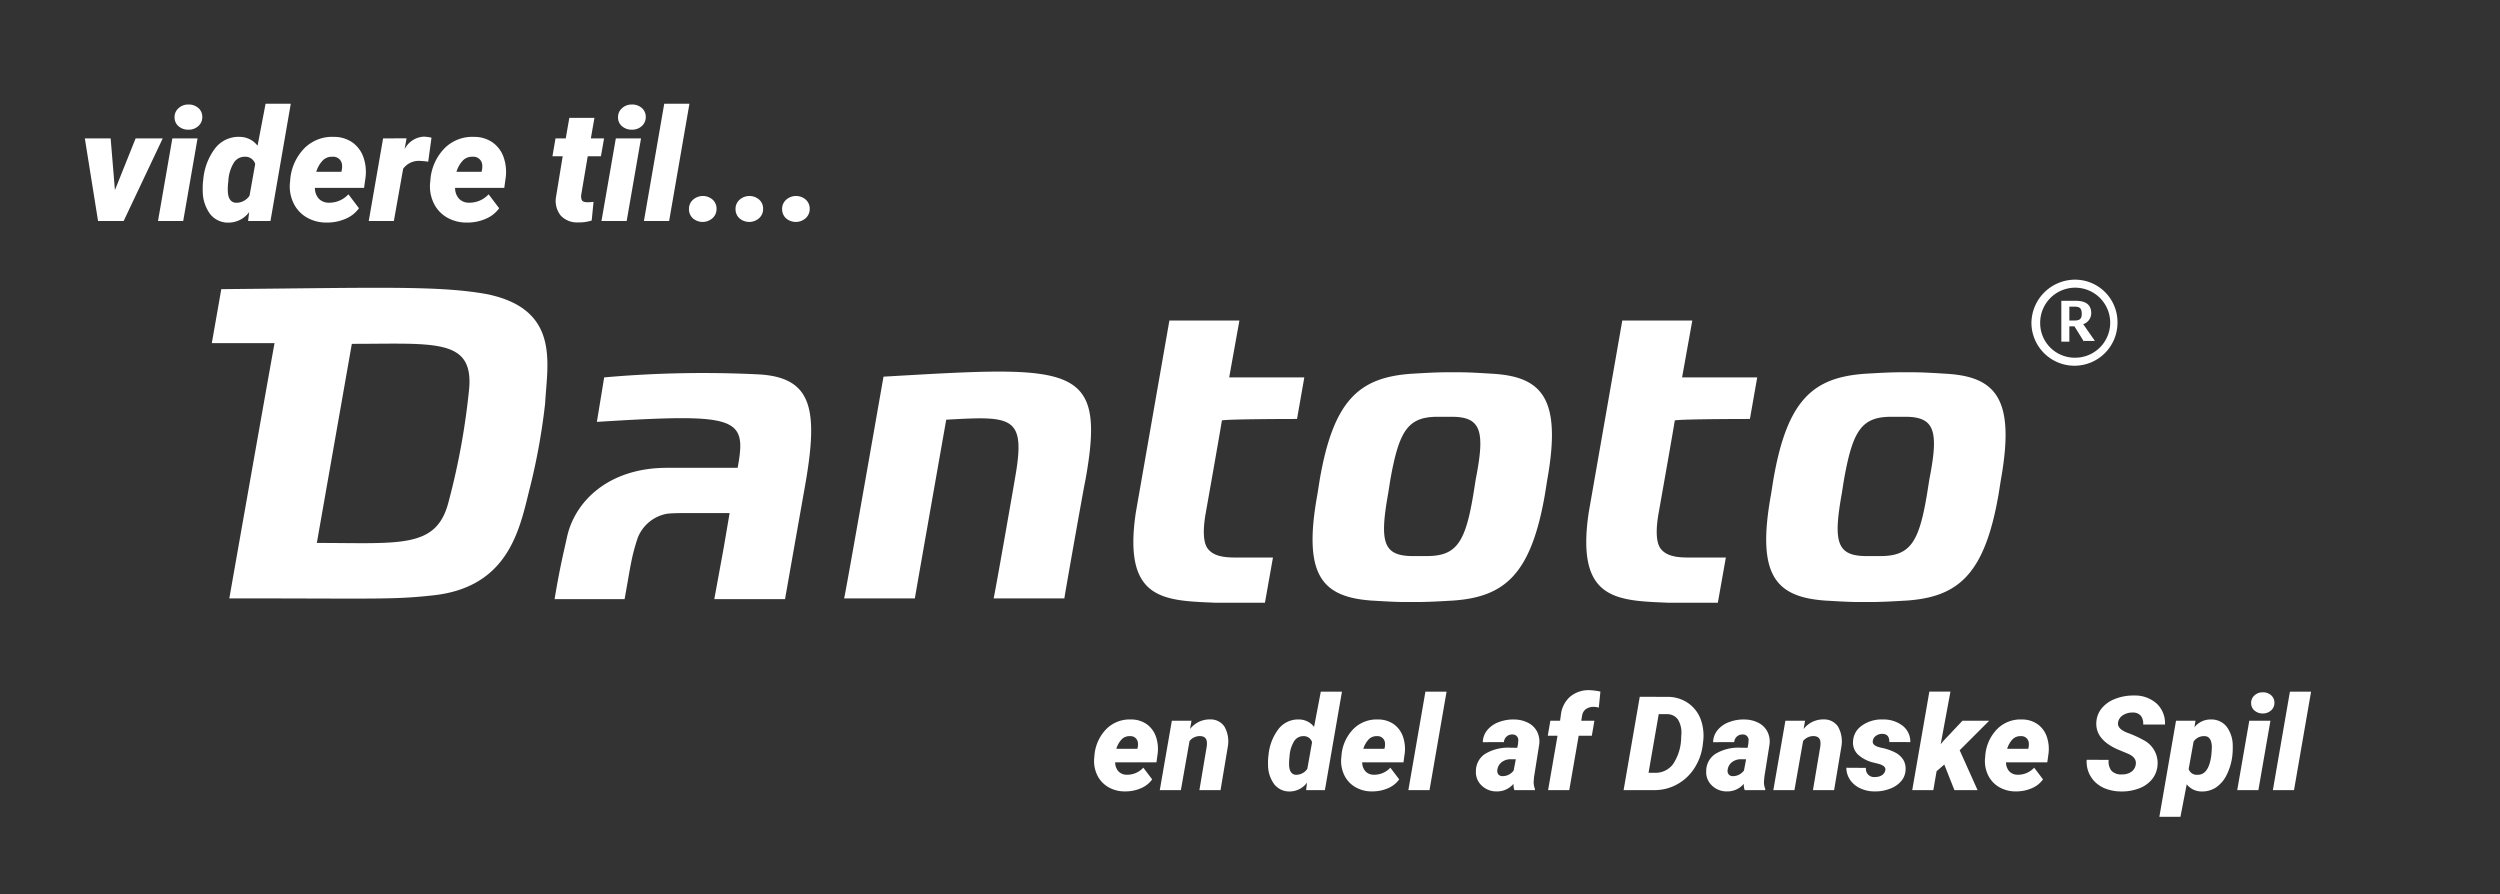 <svg id="_Layer_" data-name="&lt;Layer&gt;" xmlns="http://www.w3.org/2000/svg" viewBox="0 0 342.792 122.628"><rect x="0" y="0" width="342.792" height="122.628" fill="#333333" stroke="none"/><title>videre_til</title><path d="M110.343,66.847c-2,11.3-2.7,15.3-2.7,15.3h-9.7l1.3-7.1h0l.8-4.7h-5.5c-.8,0-2.4,0-3.1.1a5.329,5.329,0,0,0-4,3.3c-.9,2.7-1,4-1.8,8.4h-9.6c.8-4.8,1.3-6.6,1.7-8.5,1.1-5,5.8-9.5,13.7-9.5h9.7c1.3-7,0-7.5-19.3-6.3l1-6.1a154.037,154.037,0,0,1,21.4-.4C111.443,51.847,112.243,56.247,110.343,66.847Zm-35.6-11.5a87.748,87.748,0,0,1-2,11.2c-1.4,5.4-2.6,14-13.5,15.1-5.4.6-8.1.4-27.8.4,0,0,5-28.4,6.2-35h-8.6l1.3-7.4c22.1-.2,29.9-.5,36.5.7C76.843,42.447,75.043,49.847,74.743,55.347Zm-26.5-8.2-4.8,27.3c11.3,0,16.3.8,18-5.4a97.433,97.433,0,0,0,2.9-15.9C64.843,46.347,59.443,47.147,48.243,47.147Zm72.9,4.5s-5.3,30.3-5.4,30.4h9.7c0-.1,4.3-24.5,4.3-24.5,9.1-.5,11-.6,9.4,8.2,0,.1-2.8,16.1-2.9,16.3h9.7c0-.2,2.6-14.9,2.9-16.3C151.743,49.647,147.143,50.147,121.143,51.647Zm91,14.2-.3,1.9c-1.9,11-5.5,14.1-12.6,14.6-1.7.1-3.5.2-4.9.2h-1.7c-1.3,0-2.9-.1-4.6-.2-6.9-.5-9.4-3.6-7.4-14.6l.3-1.9c1.9-11.1,5.5-14.1,12.6-14.6,1.7-.1,3.4-.2,4.7-.2h1.9c1.3,0,2.9.1,4.5.2C211.543,51.647,214.143,54.747,212.143,65.847Zm-13.1-8.7h-1.9c-4.1,0-5.3,1.9-6.5,8.6h0l-.3,1.9h0c-1.2,6.7-.7,8.6,3.4,8.6h1.9c4.1,0,5.3-1.9,6.4-8.6h0l.3-1.9h0C203.643,59.147,203.143,57.147,199.043,57.147Zm75.3,8.7-.3,1.9c-1.9,11-5.5,14.1-12.6,14.6-1.7.1-3.5.2-4.9.2h-1.7c-1.3,0-2.9-.1-4.6-.2-6.9-.5-9.4-3.6-7.4-14.6l.3-1.9c1.9-11.1,5.5-14.1,12.6-14.6,1.7-.1,3.4-.2,4.7-.2h1.9c1.3,0,2.9.1,4.5.2C273.743,51.647,276.343,54.747,274.343,65.847Zm-13.1-8.7h-1.9c-4.1,0-5.3,1.9-6.5,8.6h0l-.3,1.9h0c-1.2,6.7-.7,8.6,3.4,8.6h1.9c4.1,0,5.3-1.9,6.4-8.6h0l.3-1.9h0C265.843,59.147,265.343,57.147,261.243,57.147Zm-83.4.3,1-5.7h-10.3l1.4-7.8h-9.6l-4.6,26.3c-1.8,12.1,3.8,12.1,11,12.4h6.7l1.1-6.2h-4.8c-1.4,0-3.3,0-4.2-1.3-.8-1.2-.4-3.8-.2-4.9,0,0,1.9-10.7,2.2-12.6C168.443,57.447,177.843,57.447,177.843,57.447Zm62.1,0,1-5.7h-10.3l1.4-7.8h-9.6l-4.6,26.3c-1.8,12.1,3.8,12.1,11,12.4h6.7l1.1-6.2h-4.8c-1.4,0-3.3,0-4.2-1.3-.8-1.2-.4-3.8-.2-4.9,0,0,1.9-10.7,2.2-12.6C230.443,57.447,239.943,57.447,239.943,57.447Z" style="fill:#fff"/><path d="M285.743,46.847l-1.3-2.1h-.7v2.1h-1.1v-5.6h2c1.3,0,2.1.5,2.1,1.7a1.588,1.588,0,0,1-1.1,1.5h0l1.6,2.3h-1.5Zm-1.3-4.8h-.7v1.9h.7c.7,0,1-.2,1-.9C285.443,42.247,285.143,42.047,284.443,42.047Z" style="fill:#fff"/><path d="M278.543,44.247a5.9,5.9,0,0,0,11.8,0,5.826,5.826,0,0,0-5.8-5.9A5.998,5.998,0,0,0,278.543,44.247Zm1.2,0a4.8,4.8,0,1,1,4.8,4.8A4.739,4.739,0,0,1,279.743,44.247Z" style="fill:#fff"/><path d="M15.758,26.066l2.837-7.088h3.717l-5.36,11.328H13.445L11.633,18.978h3.539Z" style="fill:#fff"/><path d="M25.119,30.306H21.664L23.632,18.978h3.455ZM23.936,16.12a1.597,1.597,0,0,1,.539-1.277,1.936,1.936,0,0,1,1.356-.513,1.999,1.999,0,0,1,1.345.46,1.571,1.571,0,0,1,.56,1.204,1.601,1.601,0,0,1-.534,1.283,1.943,1.943,0,0,1-1.361.507,2.024,2.024,0,0,1-1.335-.455A1.552,1.552,0,0,1,23.936,16.12Z" style="fill:#fff"/><path d="M27.872,24.621a8.237,8.237,0,0,1,1.633-4.293,4.049,4.049,0,0,1,3.413-1.56,3.088,3.088,0,0,1,2.397,1.214l1.1-5.758H39.87L37.085,30.306H34.018l.146-1.225a3.536,3.536,0,0,1-2.816,1.445,3.122,3.122,0,0,1-2.56-1.209,5.333,5.333,0,0,1-.989-3.188,9.765,9.765,0,0,1,.042-1.288Zm3.434.241a8.201,8.201,0,0,0-.073,1.173q0,1.738,1.172,1.769a2.196,2.196,0,0,0,1.812-.974l.775-4.345a1.395,1.395,0,0,0-1.382-.995,1.761,1.761,0,0,0-1.555.833A5.364,5.364,0,0,0,31.306,24.862Z" style="fill:#fff"/><path d="M44.739,30.516a5.268,5.268,0,0,1-2.707-.717A4.518,4.518,0,0,1,40.237,27.83a5.286,5.286,0,0,1-.481-2.78l.031-.293a6.945,6.945,0,0,1,1.942-4.423,5.373,5.373,0,0,1,4.068-1.565,4.382,4.382,0,0,1,2.492.739A4.132,4.132,0,0,1,49.806,21.49a6.07,6.07,0,0,1,.314,2.836l-.199,1.437H43.179a2.21,2.21,0,0,0,.502,1.445,1.846,1.846,0,0,0,1.403.586,3.564,3.564,0,0,0,2.69-1.152L49.22,28.552a4.26,4.26,0,0,1-1.785,1.426,6.276,6.276,0,0,1-2.507.538Zm.837-9.025a1.77,1.77,0,0,0-1.272.459,3.843,3.843,0,0,0-.937,1.604h3.445l.062-.302a2.298,2.298,0,0,0,.021-.688A1.212,1.212,0,0,0,45.576,21.491Z" style="fill:#fff"/><path d="M58.715,22.171a9.813,9.813,0,0,0-1.068-.105,2.66,2.66,0,0,0-2.366,1.068l-1.277,7.172H50.56L52.528,18.978l3.214-.011-.262,1.487a3.145,3.145,0,0,1,2.617-1.717,4.936,4.936,0,0,1,1.068.146Z" style="fill:#fff"/><path d="M63.961,30.516a5.268,5.268,0,0,1-2.707-.717A4.518,4.518,0,0,1,59.459,27.83a5.287,5.287,0,0,1-.481-2.78l.031-.293a6.945,6.945,0,0,1,1.942-4.423,5.373,5.373,0,0,1,4.068-1.565,4.382,4.382,0,0,1,2.492.739,4.132,4.132,0,0,1,1.518,1.982,6.07,6.07,0,0,1,.314,2.836l-.199,1.437H62.401a2.21,2.21,0,0,0,.502,1.445,1.846,1.846,0,0,0,1.403.586,3.564,3.564,0,0,0,2.691-1.152l1.445,1.911a4.259,4.259,0,0,1-1.785,1.426,6.275,6.275,0,0,1-2.507.538Zm.837-9.025a1.77,1.77,0,0,0-1.272.459,3.843,3.843,0,0,0-.937,1.604h3.445l.062-.302a2.298,2.298,0,0,0,.021-.688A1.212,1.212,0,0,0,64.799,21.491Z" style="fill:#fff"/><path d="M81.508,16.162l-.492,2.816h1.812l-.43,2.45H80.587l-.879,5.204a1.388,1.388,0,0,0,.068.806q.141.272.707.293a8.074,8.074,0,0,0,.9-.052l-.251,2.555a5.574,5.574,0,0,1-1.853.262,3.053,3.053,0,0,1-2.397-.942,3.217,3.217,0,0,1-.65-2.502l.921-5.623H75.75l.419-2.45H77.572l.492-2.816Z" style="fill:#fff"/><path d="M85.927,30.306H82.471L84.44,18.978h3.455ZM84.743,16.12a1.597,1.597,0,0,1,.539-1.277,1.936,1.936,0,0,1,1.356-.513,1.999,1.999,0,0,1,1.345.46,1.571,1.571,0,0,1,.56,1.204,1.602,1.602,0,0,1-.534,1.283,1.943,1.943,0,0,1-1.361.507,2.024,2.024,0,0,1-1.335-.455A1.552,1.552,0,0,1,84.743,16.12Z" style="fill:#fff"/><path d="M91.748,30.306H88.293l2.785-16.081h3.455Z" style="fill:#fff"/><path d="M94.47,28.715a1.657,1.657,0,0,1,.544-1.319,2.033,2.033,0,0,1,2.669-.047,1.631,1.631,0,0,1,.565,1.241,1.673,1.673,0,0,1-.534,1.313,2.046,2.046,0,0,1-2.691.047A1.653,1.653,0,0,1,94.47,28.715Z" style="fill:#fff"/><path d="M100.856,28.715a1.657,1.657,0,0,1,.544-1.319,2.033,2.033,0,0,1,2.669-.047,1.632,1.632,0,0,1,.566,1.241,1.674,1.674,0,0,1-.534,1.313,2.046,2.046,0,0,1-2.691.047A1.653,1.653,0,0,1,100.856,28.715Z" style="fill:#fff"/><path d="M107.243,28.715a1.657,1.657,0,0,1,.544-1.319,2.033,2.033,0,0,1,2.669-.047,1.632,1.632,0,0,1,.566,1.241,1.674,1.674,0,0,1-.534,1.313,2.046,2.046,0,0,1-2.691.047A1.653,1.653,0,0,1,107.243,28.715Z" style="fill:#fff"/><path d="M154.218,108.515a4.43,4.43,0,0,1-2.272-.602,3.799,3.799,0,0,1-1.507-1.652,4.441,4.441,0,0,1-.404-2.334l.026-.246a5.828,5.828,0,0,1,1.63-3.713,4.511,4.511,0,0,1,3.415-1.315,3.682,3.682,0,0,1,2.092.62,3.472,3.472,0,0,1,1.274,1.664,5.096,5.096,0,0,1,.264,2.381l-.167,1.206h-5.66a1.853,1.853,0,0,0,.422,1.213,1.55,1.55,0,0,0,1.178.492,2.993,2.993,0,0,0,2.259-.967l1.213,1.603a3.575,3.575,0,0,1-1.498,1.197,5.267,5.267,0,0,1-2.105.451Zm.703-7.576a1.486,1.486,0,0,0-1.068.385,3.231,3.231,0,0,0-.787,1.347h2.892l.053-.254a1.926,1.926,0,0,0,.018-.577A1.017,1.017,0,0,0,154.921,100.939Z" style="fill:#fff"/><path d="M163.376,98.82l-.202,1.143a3.38,3.38,0,0,1,2.751-1.318,2.272,2.272,0,0,1,1.964.98,4.105,4.105,0,0,1,.47,2.73l-1.002,5.985h-2.9l1.011-6.01a3.119,3.119,0,0,0,.018-.564q-.062-.836-.984-.836a1.806,1.806,0,0,0-1.397.678l-1.187,6.731h-2.892l1.652-9.51Z" style="fill:#fff"/><path d="M173.932,103.566a6.917,6.917,0,0,1,1.371-3.603,3.398,3.398,0,0,1,2.865-1.31,2.592,2.592,0,0,1,2.013,1.02l.923-4.834h2.9l-2.338,13.5H179.091l.123-1.028a2.968,2.968,0,0,1-2.364,1.213,2.619,2.619,0,0,1-2.149-1.015,4.478,4.478,0,0,1-.831-2.677,8.226,8.226,0,0,1,.035-1.081Zm2.883.202a6.909,6.909,0,0,0-.062.984q0,1.459.984,1.485a1.844,1.844,0,0,0,1.52-.817l.65-3.647a1.171,1.171,0,0,0-1.16-.835,1.478,1.478,0,0,0-1.305.699A4.503,4.503,0,0,0,176.815,103.769Z" style="fill:#fff"/><path d="M188.091,108.515a4.429,4.429,0,0,1-2.272-.602,3.799,3.799,0,0,1-1.507-1.652,4.442,4.442,0,0,1-.404-2.334l.026-.246a5.828,5.828,0,0,1,1.63-3.713,4.51,4.51,0,0,1,3.414-1.315,3.682,3.682,0,0,1,2.092.62,3.471,3.471,0,0,1,1.274,1.664,5.093,5.093,0,0,1,.264,2.381l-.167,1.206h-5.66a1.854,1.854,0,0,0,.422,1.213,1.55,1.55,0,0,0,1.178.492,2.993,2.993,0,0,0,2.259-.967l1.213,1.603a3.575,3.575,0,0,1-1.498,1.197,5.267,5.267,0,0,1-2.105.451Zm.703-7.576a1.486,1.486,0,0,0-1.068.385,3.228,3.228,0,0,0-.787,1.347h2.892l.053-.254a1.933,1.933,0,0,0,.018-.577A1.017,1.017,0,0,0,188.794,100.939Z" style="fill:#fff"/><path d="M196.01,108.339h-2.9l2.338-13.5h2.9Z" style="fill:#fff"/><path d="M207.647,108.339a2.58,2.58,0,0,1-.123-.861,2.933,2.933,0,0,1-2.329,1.037,2.866,2.866,0,0,1-2.057-.826,2.484,2.484,0,0,1-.765-1.96,2.792,2.792,0,0,1,1.292-2.378,6.099,6.099,0,0,1,3.41-.83l.967.018.105-.536.035-.466a.755.755,0,0,0-.8-.826,1.111,1.111,0,0,0-1.169,1.046l-2.9.009a2.759,2.759,0,0,1,.624-1.666,3.715,3.715,0,0,1,1.578-1.09,5.531,5.531,0,0,1,2.123-.355,4.252,4.252,0,0,1,1.894.453,2.823,2.823,0,0,1,1.217,1.186,3.033,3.033,0,0,1,.308,1.754l-.712,4.474-.044.545a2.401,2.401,0,0,0,.167,1.107l-.009.167Zm-1.652-1.916a1.865,1.865,0,0,0,1.556-.782l.29-1.529-.747-.009a1.975,1.975,0,0,0-1.195.408,1.553,1.553,0,0,0-.589,1.068.78.78,0,0,0,.136.594A.695.695,0,0,0,205.994,106.423Z" style="fill:#fff"/><path d="M212.27,108.339l1.292-7.453h-1.336l.352-2.057,1.336-.009.114-.835a3.881,3.881,0,0,1,1.213-2.417,3.937,3.937,0,0,1,2.769-.932,8.485,8.485,0,0,1,1.433.194l-.22,2.196a2.796,2.796,0,0,0-.686-.105,1.801,1.801,0,0,0-1.059.293,1.31,1.31,0,0,0-.532.845l-.132.769h1.802l-.351,2.057h-1.802l-1.292,7.453Z" style="fill:#fff"/><path d="M222.623,108.339l2.215-12.797,3.761.009a4.908,4.908,0,0,1,2.9.874,4.708,4.708,0,0,1,1.758,2.387,6.534,6.534,0,0,1,.273,2.865l-.061.536a7.561,7.561,0,0,1-1.143,3.12,6.547,6.547,0,0,1-2.329,2.193,6.347,6.347,0,0,1-3.076.812ZM227.44,97.915l-1.397,8.042.879.009a2.997,2.997,0,0,0,2.483-1.195,6.695,6.695,0,0,0,1.111-3.656l.018-.29a3.493,3.493,0,0,0-.439-2.136,1.784,1.784,0,0,0-1.503-.765Z" style="fill:#fff"/><path d="M239.225,108.339a2.58,2.58,0,0,1-.123-.861,2.933,2.933,0,0,1-2.329,1.037,2.866,2.866,0,0,1-2.057-.826,2.483,2.483,0,0,1-.765-1.96,2.792,2.792,0,0,1,1.292-2.378,6.099,6.099,0,0,1,3.41-.83l.967.018.105-.536.035-.466a.755.755,0,0,0-.8-.826,1.111,1.111,0,0,0-1.169,1.046l-2.9.009a2.759,2.759,0,0,1,.624-1.666,3.717,3.717,0,0,1,1.578-1.09,5.528,5.528,0,0,1,2.122-.355,4.254,4.254,0,0,1,1.895.453,2.822,2.822,0,0,1,1.217,1.186,3.034,3.034,0,0,1,.308,1.754l-.712,4.474-.044.545a2.402,2.402,0,0,0,.167,1.107l-.009.167Zm-1.652-1.916a1.865,1.865,0,0,0,1.556-.782l.29-1.529-.747-.009a1.975,1.975,0,0,0-1.195.408,1.553,1.553,0,0,0-.589,1.068.78.78,0,0,0,.137.594A.695.695,0,0,0,237.573,106.423Z" style="fill:#fff"/><path d="M247.505,98.82l-.202,1.143a3.38,3.38,0,0,1,2.751-1.318,2.273,2.273,0,0,1,1.965.98,4.105,4.105,0,0,1,.47,2.73l-1.002,5.985h-2.9l1.011-6.01a3.119,3.119,0,0,0,.018-.564q-.061-.836-.984-.836a1.806,1.806,0,0,0-1.397.678l-1.187,6.731H243.154l1.652-9.51Z" style="fill:#fff"/><path d="M258.51,105.614q.114-.58-.896-.87l-.625-.158a4.805,4.805,0,0,1-2.241-1.134,2.244,2.244,0,0,1-.668-1.731,2.756,2.756,0,0,1,1.218-2.228,4.626,4.626,0,0,1,2.861-.84,4.286,4.286,0,0,1,2.719.853,2.78,2.78,0,0,1,1.06,2.25l-2.883-.009q.035-1.125-.994-1.125a1.42,1.42,0,0,0-.817.26,1.006,1.006,0,0,0-.448.69q-.149.712,1.258.976a7.257,7.257,0,0,1,1.889.673,2.813,2.813,0,0,1,1.02.944,2.35,2.35,0,0,1,.326,1.353,2.542,2.542,0,0,1-.562,1.538,3.642,3.642,0,0,1-1.553,1.081,5.551,5.551,0,0,1-2.201.378,4.466,4.466,0,0,1-1.911-.431,3.402,3.402,0,0,1-1.38-1.147,2.975,2.975,0,0,1-.515-1.665l2.689.018a1.111,1.111,0,0,0,1.266,1.248,1.663,1.663,0,0,0,.915-.241A1.047,1.047,0,0,0,258.51,105.614Z" style="fill:#fff"/><path d="M266.594,104.832l-1.055.914-.448,2.593H262.2L264.547,94.83h2.892l-1.336,7.207.351-.422,2.628-2.786h3.665l-4.043,4.043,2.452,5.467h-3.173Z" style="fill:#fff"/><path d="M276.368,108.515a4.432,4.432,0,0,1-2.272-.602,3.797,3.797,0,0,1-1.507-1.652,4.441,4.441,0,0,1-.404-2.334l.026-.246a5.823,5.823,0,0,1,1.631-3.713,4.508,4.508,0,0,1,3.414-1.315,3.682,3.682,0,0,1,2.092.62,3.472,3.472,0,0,1,1.274,1.664,5.096,5.096,0,0,1,.264,2.381l-.167,1.206h-5.66a1.854,1.854,0,0,0,.422,1.213,1.55,1.55,0,0,0,1.178.492,2.993,2.993,0,0,0,2.259-.967l1.213,1.603a3.571,3.571,0,0,1-1.499,1.197,5.261,5.261,0,0,1-2.104.451Zm.703-7.576a1.483,1.483,0,0,0-1.067.385,3.22,3.22,0,0,0-.787,1.347h2.892l.053-.254a1.926,1.926,0,0,0,.018-.577A1.017,1.017,0,0,0,277.071,100.939Z" style="fill:#fff"/><path d="M292.84,104.876q.193-.993-1.072-1.538l-1.441-.598q-3.032-1.362-2.883-3.709a3.272,3.272,0,0,1,.738-1.911,4.386,4.386,0,0,1,1.872-1.306,6.89,6.89,0,0,1,2.61-.448,4.442,4.442,0,0,1,3.055,1.107,3.683,3.683,0,0,1,1.138,2.874h-2.988a1.799,1.799,0,0,0-.311-1.183,1.357,1.357,0,0,0-1.112-.461,2.33,2.33,0,0,0-1.336.352,1.426,1.426,0,0,0-.685.993q-.167.879,1.306,1.441a14.391,14.391,0,0,1,2.14.967,3.534,3.534,0,0,1,1.969,3.393,3.474,3.474,0,0,1-.712,1.942,4.12,4.12,0,0,1-1.779,1.292,6.581,6.581,0,0,1-2.554.439,6.163,6.163,0,0,1-1.925-.325,4.234,4.234,0,0,1-1.52-.896,3.894,3.894,0,0,1-1.23-3.12l3.015.009a2.065,2.065,0,0,0,.378,1.49,1.815,1.815,0,0,0,1.45.505,2.18,2.18,0,0,0,1.262-.347A1.445,1.445,0,0,0,292.84,104.876Z" style="fill:#fff"/><path d="M306.094,103.593a7.89,7.89,0,0,1-.782,2.658,4.344,4.344,0,0,1-1.481,1.732,3.421,3.421,0,0,1-1.973.54,2.583,2.583,0,0,1-2.021-.984l-.861,4.456h-2.892l2.285-13.166L301.04,98.82l-.149.905a2.795,2.795,0,0,1,2.259-1.072,2.664,2.664,0,0,1,2.167.993,4.395,4.395,0,0,1,.83,2.663A10.292,10.292,0,0,1,306.094,103.593Zm-2.812-1.178q-.044-1.45-.984-1.476a1.704,1.704,0,0,0-1.52.747l-.677,3.77a1.173,1.173,0,0,0,1.213.782q1.538.026,1.89-2.646Q303.281,102.749,303.281,102.415Z" style="fill:#fff"/><path d="M309.662,108.339h-2.9l1.652-9.51h2.9ZM308.669,96.43a1.34,1.34,0,0,1,.452-1.072,1.626,1.626,0,0,1,1.139-.431,1.677,1.677,0,0,1,1.129.387,1.318,1.318,0,0,1,.471,1.011,1.345,1.345,0,0,1-.448,1.077,1.63,1.63,0,0,1-1.143.426,1.69,1.69,0,0,1-1.12-.383A1.297,1.297,0,0,1,308.669,96.43Z" style="fill:#fff"/><path d="M314.548,108.339h-2.9l2.338-13.5h2.9Z" style="fill:#fff"/></svg>